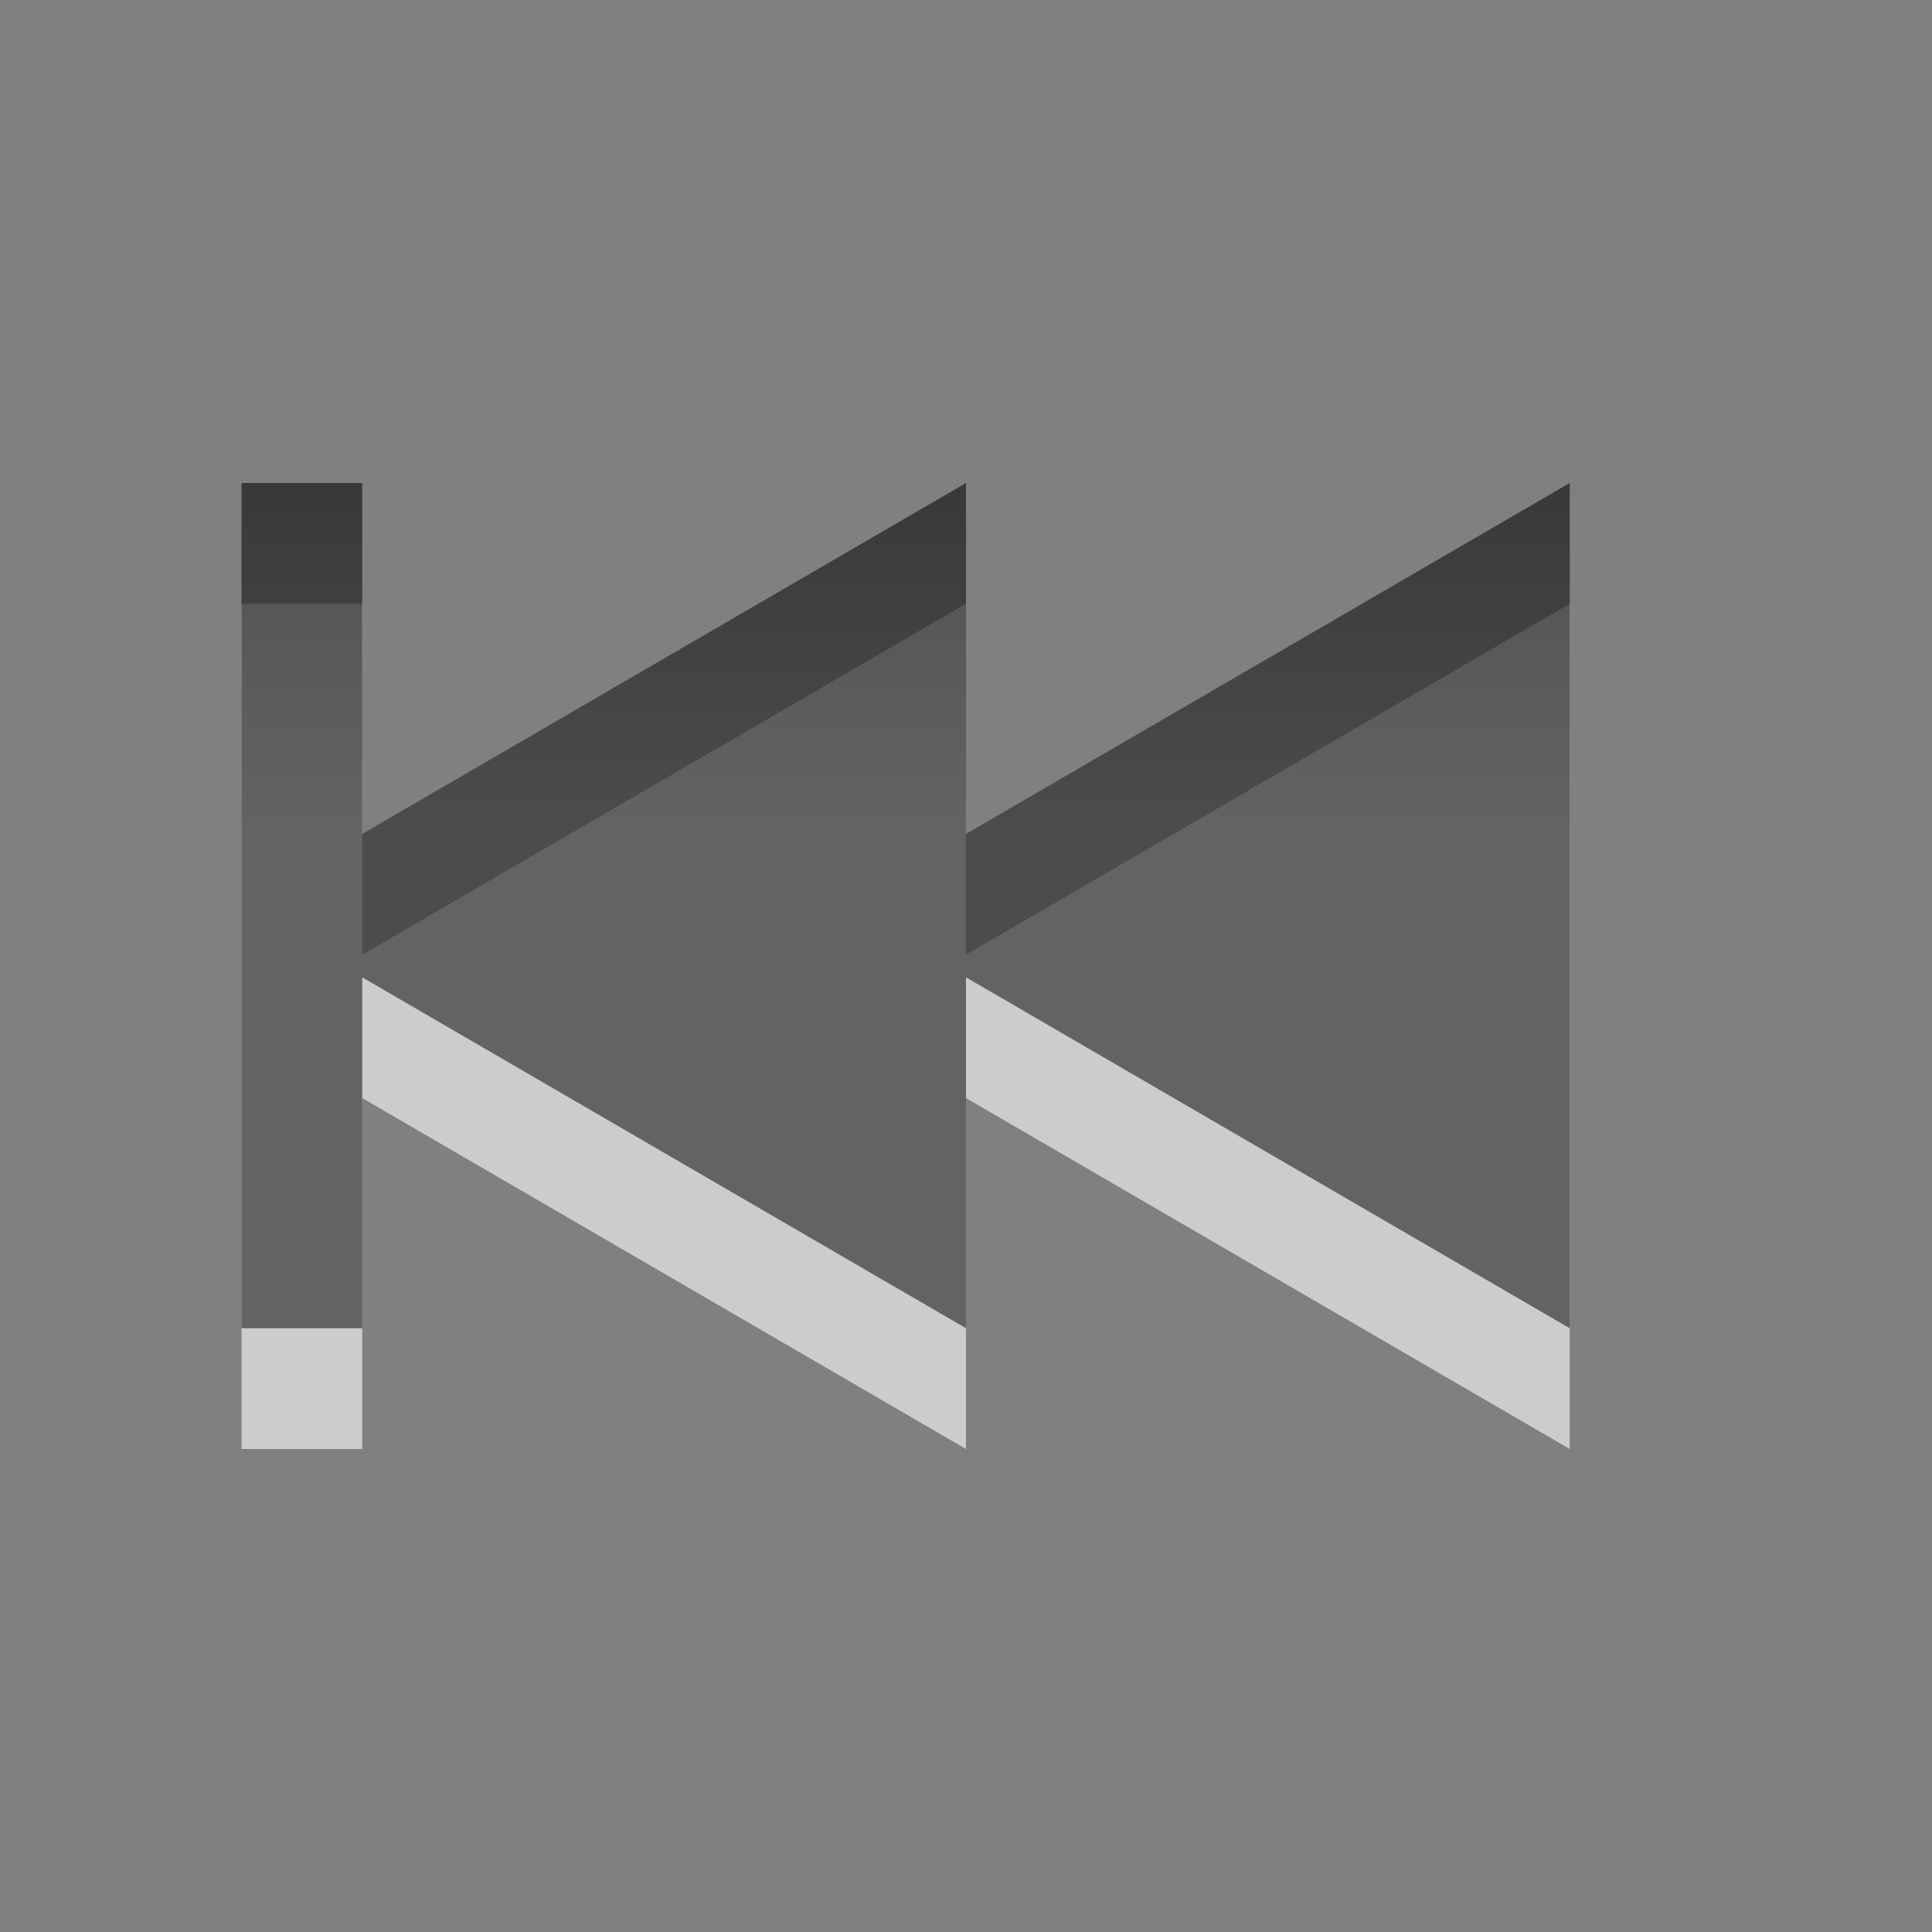 <?xml version="1.0" encoding="UTF-8" standalone="no"?>
<svg
   xmlns:dc="http://purl.org/dc/elements/1.1/"
   xmlns:cc="http://creativecommons.org/ns#"
   xmlns:rdf="http://www.w3.org/1999/02/22-rdf-syntax-ns#"
   xmlns:svg="http://www.w3.org/2000/svg"
   xmlns="http://www.w3.org/2000/svg"
   xmlns:xlink="http://www.w3.org/1999/xlink"
   xmlns:sodipodi="http://sodipodi.sourceforge.net/DTD/sodipodi-0.dtd"
   xmlns:inkscape="http://www.inkscape.org/namespaces/inkscape"
   viewBox="0 0 16 16"
   id="svg3097"
   version="1.1"
   inkscape:version="0.48.3.1 r9886"
   width="100%"
   height="100%"
   sodipodi:docname="media-skip-backward.svg">
  <rect x="0" y="0" width="16" height="16" fill="#808080" stroke="none"/>
  <sodipodi:namedview
     pagecolor="#ffffff"
     bordercolor="#666666"
     borderopacity="1"
     objecttolerance="10"
     gridtolerance="10"
     guidetolerance="10"
     inkscape:pageopacity="0"
     inkscape:pageshadow="2"
     inkscape:window-width="788"
     inkscape:window-height="589"
     id="namedview3118"
     showgrid="true"
     inkscape:zoom="20.85965"
     inkscape:cx="13.469591"
     inkscape:cy="8.7360315"
     inkscape:window-x="169"
     inkscape:window-y="246"
     inkscape:window-maximized="0"
     inkscape:current-layer="svg3097">
    <inkscape:grid
       type="xygrid"
       id="grid2991" />
  </sodipodi:namedview>
  <defs
     id="defs3099">
    <linearGradient
       gradientUnits="userSpaceOnUse"
       id="linearGradient951-5"
       x2="0"
       y1="3.007"
       y2="11.024">
      <stop
         offset="0"
         id="stop3102" />
      <stop
         offset="1"
         stop-color="#363636"
         id="stop3104" />
    </linearGradient>
    <linearGradient
       inkscape:collect="always"
       xlink:href="#linearGradient951-5"
       id="linearGradient4128"
       gradientUnits="userSpaceOnUse"
       y1="3.007"
       x2="0"
       y2="11.024" />
    <linearGradient
       inkscape:collect="always"
       xlink:href="#linearGradient951-5"
       id="linearGradient4130"
       gradientUnits="userSpaceOnUse"
       y1="3.007"
       x2="0"
       y2="11.024" />
    <linearGradient
       inkscape:collect="always"
       xlink:href="#linearGradient951-5"
       id="linearGradient4132"
       gradientUnits="userSpaceOnUse"
       y1="3.007"
       x2="0"
       y2="11.024" />
    <linearGradient
       gradientTransform="matrix(1.477,0,0,1.477,-92.431,-1076.523)"
       y2="10.633"
       x2="0"
       y1="2.235"
       gradientUnits="userSpaceOnUse"
       id="linearGradient3254"
       xlink:href="#linearGradient2991-0"
       inkscape:collect="always" />
    <linearGradient
       y2="10.633"
       x2="0"
       y1="2.235"
       gradientUnits="userSpaceOnUse"
       id="linearGradient3251"
       xlink:href="#linearGradient2991-0"
       inkscape:collect="always" />
    <linearGradient
       y2="10.633"
       x2="0"
       y1="2.235"
       gradientUnits="userSpaceOnUse"
       id="linearGradient3249"
       xlink:href="#linearGradient2991-0"
       inkscape:collect="always" />
    <linearGradient
       y2="10.633"
       y1="2.235"
       x2="0"
       id="linearGradient2991-0"
       gradientUnits="userSpaceOnUse">
      <stop
         id="stop3183"
         offset="0" />
      <stop
         id="stop3185"
         stop-color="#363636"
         offset="1" />
    </linearGradient>
    <linearGradient
       inkscape:collect="always"
       xlink:href="#linearGradient2991-0"
       id="linearGradient3030"
       gradientUnits="userSpaceOnUse"
       gradientTransform="matrix(1.477,0,0,1.477,-93.431,-1076.523)"
       y1="2.235"
       x2="0"
       y2="10.633" />
    <linearGradient
       y2="10.633"
       y1="2.235"
       x2="0"
       id="linearGradient2991-0-6"
       gradientUnits="userSpaceOnUse">
      <stop
         id="stop3183-0"
         offset="0" />
      <stop
         id="stop3185-3"
         stop-color="#363636"
         offset="1" />
    </linearGradient>
    <linearGradient
       y2="10.633"
       x2="0"
       y1="2.235"
       gradientTransform="matrix(1.477,0,0,1.477,-95.431,-1079.523)"
       gradientUnits="userSpaceOnUse"
       id="linearGradient3048"
       xlink:href="#linearGradient2991-0-6"
       inkscape:collect="always" />
    <linearGradient
       y2="10.633"
       y1="2.235"
       x2="0"
       id="linearGradient2991-0-0"
       gradientUnits="userSpaceOnUse">
      <stop
         id="stop3183-2"
         offset="0" />
      <stop
         id="stop3185-9"
         stop-color="#363636"
         offset="1" />
    </linearGradient>
    <linearGradient
       y2="10.633"
       x2="0"
       y1="2.235"
       gradientTransform="matrix(1.477,0,0,1.477,-95.431,-1079.523)"
       gradientUnits="userSpaceOnUse"
       id="linearGradient3048-0"
       xlink:href="#linearGradient2991-0-0"
       inkscape:collect="always" />
    <linearGradient
       gradientTransform="matrix(0.875,0,0,0.875,1,2)"
       y2="5.732"
       y1="-3.43"
       x2="0"
       id="linearGradient1022-2-3"
       gradientUnits="userSpaceOnUse">
      <stop
         id="stop3225"
         offset="0" />
      <stop
         id="stop3227"
         stop-color="#363636"
         offset="1" />
    </linearGradient>
    <linearGradient
       inkscape:collect="always"
       xlink:href="#linearGradient1022-2-3"
       id="linearGradient3101"
       gradientUnits="userSpaceOnUse"
       gradientTransform="matrix(0.875,0,0,0.875,2e-6,2)"
       y1="-3.43"
       x2="0"
       y2="5.732" />
    <linearGradient
       inkscape:collect="always"
       xlink:href="#linearGradient1022-2-3-9"
       id="linearGradient3101-9"
       gradientUnits="userSpaceOnUse"
       gradientTransform="matrix(0.525,0,0,0.525,1.6,4.4)"
       y1="-3.43"
       x2="0"
       y2="5.732" />
    <linearGradient
       gradientTransform="matrix(0.875,0,0,0.875,1,2)"
       y2="5.732"
       y1="-3.43"
       x2="0"
       id="linearGradient1022-2-3-9"
       gradientUnits="userSpaceOnUse">
      <stop
         id="stop3225-5"
         offset="0" />
      <stop
         id="stop3227-2"
         stop-color="#363636"
         offset="1" />
    </linearGradient>
    <linearGradient
       y2="5.732"
       x2="0"
       y1="-3.43"
       gradientTransform="scale(0.875,0.875)"
       gradientUnits="userSpaceOnUse"
       id="linearGradient3119"
       xlink:href="#linearGradient1022-2-3-9"
       inkscape:collect="always" />
    <linearGradient
       inkscape:collect="always"
       xlink:href="#linearGradient1022-2-3-9"
       id="linearGradient3018"
       gradientUnits="userSpaceOnUse"
       gradientTransform="matrix(0.486,0,0,0.486,5.777,4.667)"
       y1="-3.43"
       x2="0"
       y2="5.732" />
    <linearGradient
       inkscape:collect="always"
       xlink:href="#linearGradient1022-2-3-9"
       id="linearGradient3038"
       gradientUnits="userSpaceOnUse"
       gradientTransform="matrix(0.525,0,0,0.525,1.6,4.4)"
       y1="-3.43"
       x2="0"
       y2="5.732" />
    <linearGradient
       inkscape:collect="always"
       xlink:href="#linearGradient1022-2-3-9-5"
       id="linearGradient3119-8"
       gradientUnits="userSpaceOnUse"
       gradientTransform="scale(0.875,0.875)"
       y1="-3.43"
       x2="0"
       y2="5.732" />
    <linearGradient
       gradientUnits="userSpaceOnUse"
       id="linearGradient1022-2-3-9-5"
       x2="0"
       y1="-3.43"
       y2="5.732"
       gradientTransform="matrix(0.875,0,0,0.875,1,2)">
      <stop
         offset="0"
         id="stop3225-5-8" />
      <stop
         offset="1"
         stop-color="#363636"
         id="stop3227-2-9" />
    </linearGradient>
    <linearGradient
       y2="5.732"
       x2="0"
       y1="-3.43"
       gradientTransform="matrix(0.875,0,0,0.875,2e-6,2)"
       gradientUnits="userSpaceOnUse"
       id="linearGradient3101-9-3"
       xlink:href="#linearGradient1022-2-3-9-5"
       inkscape:collect="always" />
    <linearGradient
       y2="5.732"
       x2="0"
       y1="-3.43"
       gradientTransform="matrix(0.875,0,0,0.875,2e-6,2)"
       gradientUnits="userSpaceOnUse"
       id="linearGradient3101-1"
       xlink:href="#linearGradient1022-2-3-3"
       inkscape:collect="always" />
    <linearGradient
       gradientUnits="userSpaceOnUse"
       id="linearGradient1022-2-3-3"
       x2="0"
       y1="-3.43"
       y2="5.732"
       gradientTransform="matrix(0.875,0,0,0.875,1,2)">
      <stop
         offset="0"
         id="stop3225-9" />
      <stop
         offset="1"
         stop-color="#363636"
         id="stop3227-3" />
    </linearGradient>
    <linearGradient
       inkscape:collect="always"
       xlink:href="#linearGradient2991-0-0-8"
       id="linearGradient3048-0-2"
       gradientUnits="userSpaceOnUse"
       gradientTransform="matrix(1.477,0,0,1.477,-95.431,-1079.523)"
       y1="2.235"
       x2="0"
       y2="10.633" />
    <linearGradient
       gradientUnits="userSpaceOnUse"
       id="linearGradient2991-0-0-8"
       x2="0"
       y1="2.235"
       y2="10.633">
      <stop
         offset="0"
         id="stop3183-2-5" />
      <stop
         offset="1"
         stop-color="#363636"
         id="stop3185-9-0" />
    </linearGradient>
    <linearGradient
       inkscape:collect="always"
       xlink:href="#linearGradient2991-0-6-2"
       id="linearGradient3048-3"
       gradientUnits="userSpaceOnUse"
       gradientTransform="matrix(1.477,0,0,1.477,-95.431,-1079.523)"
       y1="2.235"
       x2="0"
       y2="10.633" />
    <linearGradient
       gradientUnits="userSpaceOnUse"
       id="linearGradient2991-0-6-2"
       x2="0"
       y1="2.235"
       y2="10.633">
      <stop
         offset="0"
         id="stop3183-0-0" />
      <stop
         offset="1"
         stop-color="#363636"
         id="stop3185-3-9" />
    </linearGradient>
    <linearGradient
       y2="10.633"
       x2="0"
       y1="2.235"
       gradientTransform="matrix(1.477,0,0,1.477,-93.431,-1076.523)"
       gradientUnits="userSpaceOnUse"
       id="linearGradient3030-3"
       xlink:href="#linearGradient2991-0-8"
       inkscape:collect="always" />
    <linearGradient
       gradientUnits="userSpaceOnUse"
       id="linearGradient2991-0-8"
       x2="0"
       y1="2.235"
       y2="10.633">
      <stop
         offset="0"
         id="stop3183-4" />
      <stop
         offset="1"
         stop-color="#363636"
         id="stop3185-2" />
    </linearGradient>
    <linearGradient
       inkscape:collect="always"
       xlink:href="#linearGradient2991-0-8"
       id="linearGradient3249-5"
       gradientUnits="userSpaceOnUse"
       y1="2.235"
       x2="0"
       y2="10.633" />
    <linearGradient
       inkscape:collect="always"
       xlink:href="#linearGradient2991-0-8"
       id="linearGradient3251-6"
       gradientUnits="userSpaceOnUse"
       y1="2.235"
       x2="0"
       y2="10.633" />
    <linearGradient
       inkscape:collect="always"
       xlink:href="#linearGradient2991-0-8"
       id="linearGradient3254-8"
       gradientUnits="userSpaceOnUse"
       y1="2.235"
       x2="0"
       y2="10.633"
       gradientTransform="matrix(1.477,0,0,1.477,-92.431,-1076.523)" />
    <linearGradient
       y2="11.024"
       x2="0"
       y1="3.007"
       gradientUnits="userSpaceOnUse"
       id="linearGradient4132-5"
       xlink:href="#linearGradient951-5-3"
       inkscape:collect="always" />
    <linearGradient
       y2="11.024"
       x2="0"
       y1="3.007"
       gradientUnits="userSpaceOnUse"
       id="linearGradient4130-8"
       xlink:href="#linearGradient951-5-3"
       inkscape:collect="always" />
    <linearGradient
       y2="11.024"
       x2="0"
       y1="3.007"
       gradientUnits="userSpaceOnUse"
       id="linearGradient4128-8"
       xlink:href="#linearGradient951-5-3"
       inkscape:collect="always" />
    <linearGradient
       y2="11.024"
       y1="3.007"
       x2="0"
       id="linearGradient951-5-3"
       gradientUnits="userSpaceOnUse">
      <stop
         id="stop3102-9"
         offset="0" />
      <stop
         id="stop3104-4"
         stop-color="#363636"
         offset="1" />
    </linearGradient>
    <linearGradient
       inkscape:collect="always"
       xlink:href="#linearGradient1022-2-3-9-5"
       id="linearGradient3108"
       gradientUnits="userSpaceOnUse"
       gradientTransform="matrix(0.875,0,0,0.875,2e-6,2)"
       y1="-3.43"
       x2="0"
       y2="5.732" />
    <linearGradient
       inkscape:collect="always"
       xlink:href="#linearGradient1022-2-3-9-5"
       id="linearGradient3111"
       gradientUnits="userSpaceOnUse"
       gradientTransform="matrix(-0.583,0,0,0.613,15.667,3.3)"
       y1="-3.43"
       x2="0"
       y2="5.732" />
    <linearGradient
       inkscape:collect="always"
       xlink:href="#linearGradient1022-2-3-9-5"
       id="linearGradient3115"
       gradientUnits="userSpaceOnUse"
       gradientTransform="matrix(0.583,0,0,0.613,5.333,3.3)"
       y1="-3.43"
       x2="0"
       y2="5.732" />
  </defs>
  <path
     style="opacity:0.6;color:#000000;fill:#ffffff;fill-opacity:1;fill-rule:nonzero;stroke-width:1;stroke-linecap:butt;stroke-linejoin:miter;stroke-miterlimit:4;stroke-opacity:1;stroke-dasharray:none;stroke-dashoffset:0;marker:none;visibility:visible;display:inline;overflow:visible;enable-background:accumulate"
     d="M 13,5 13,12 8,9.094 8,12 3,9.094 3,12 2,12 2,8.5 2,5 3,5 3,7.906 8,5 8,7.906 13,5 z"
     id="path3119"
     inkscape:connector-curvature="0" />
  <path
     style="opacity:0.7;color:#000000;fill:url(#linearGradient3111);fill-opacity:1;fill-rule:nonzero;stroke-width:1;stroke-linecap:butt;stroke-linejoin:miter;stroke-miterlimit:4;stroke-opacity:1;stroke-dasharray:none;stroke-dashoffset:0;marker:none;visibility:visible;display:inline;overflow:visible;enable-background:accumulate"
     d="M 13,4 13,11 8,8.094 8,11 3,8.094 3,11 2,11 2,7.5 2,4 3,4 3,6.906 8,4 8,6.906 13,4 z"
     id="path3116-4"
     inkscape:connector-curvature="0" />
</svg>
